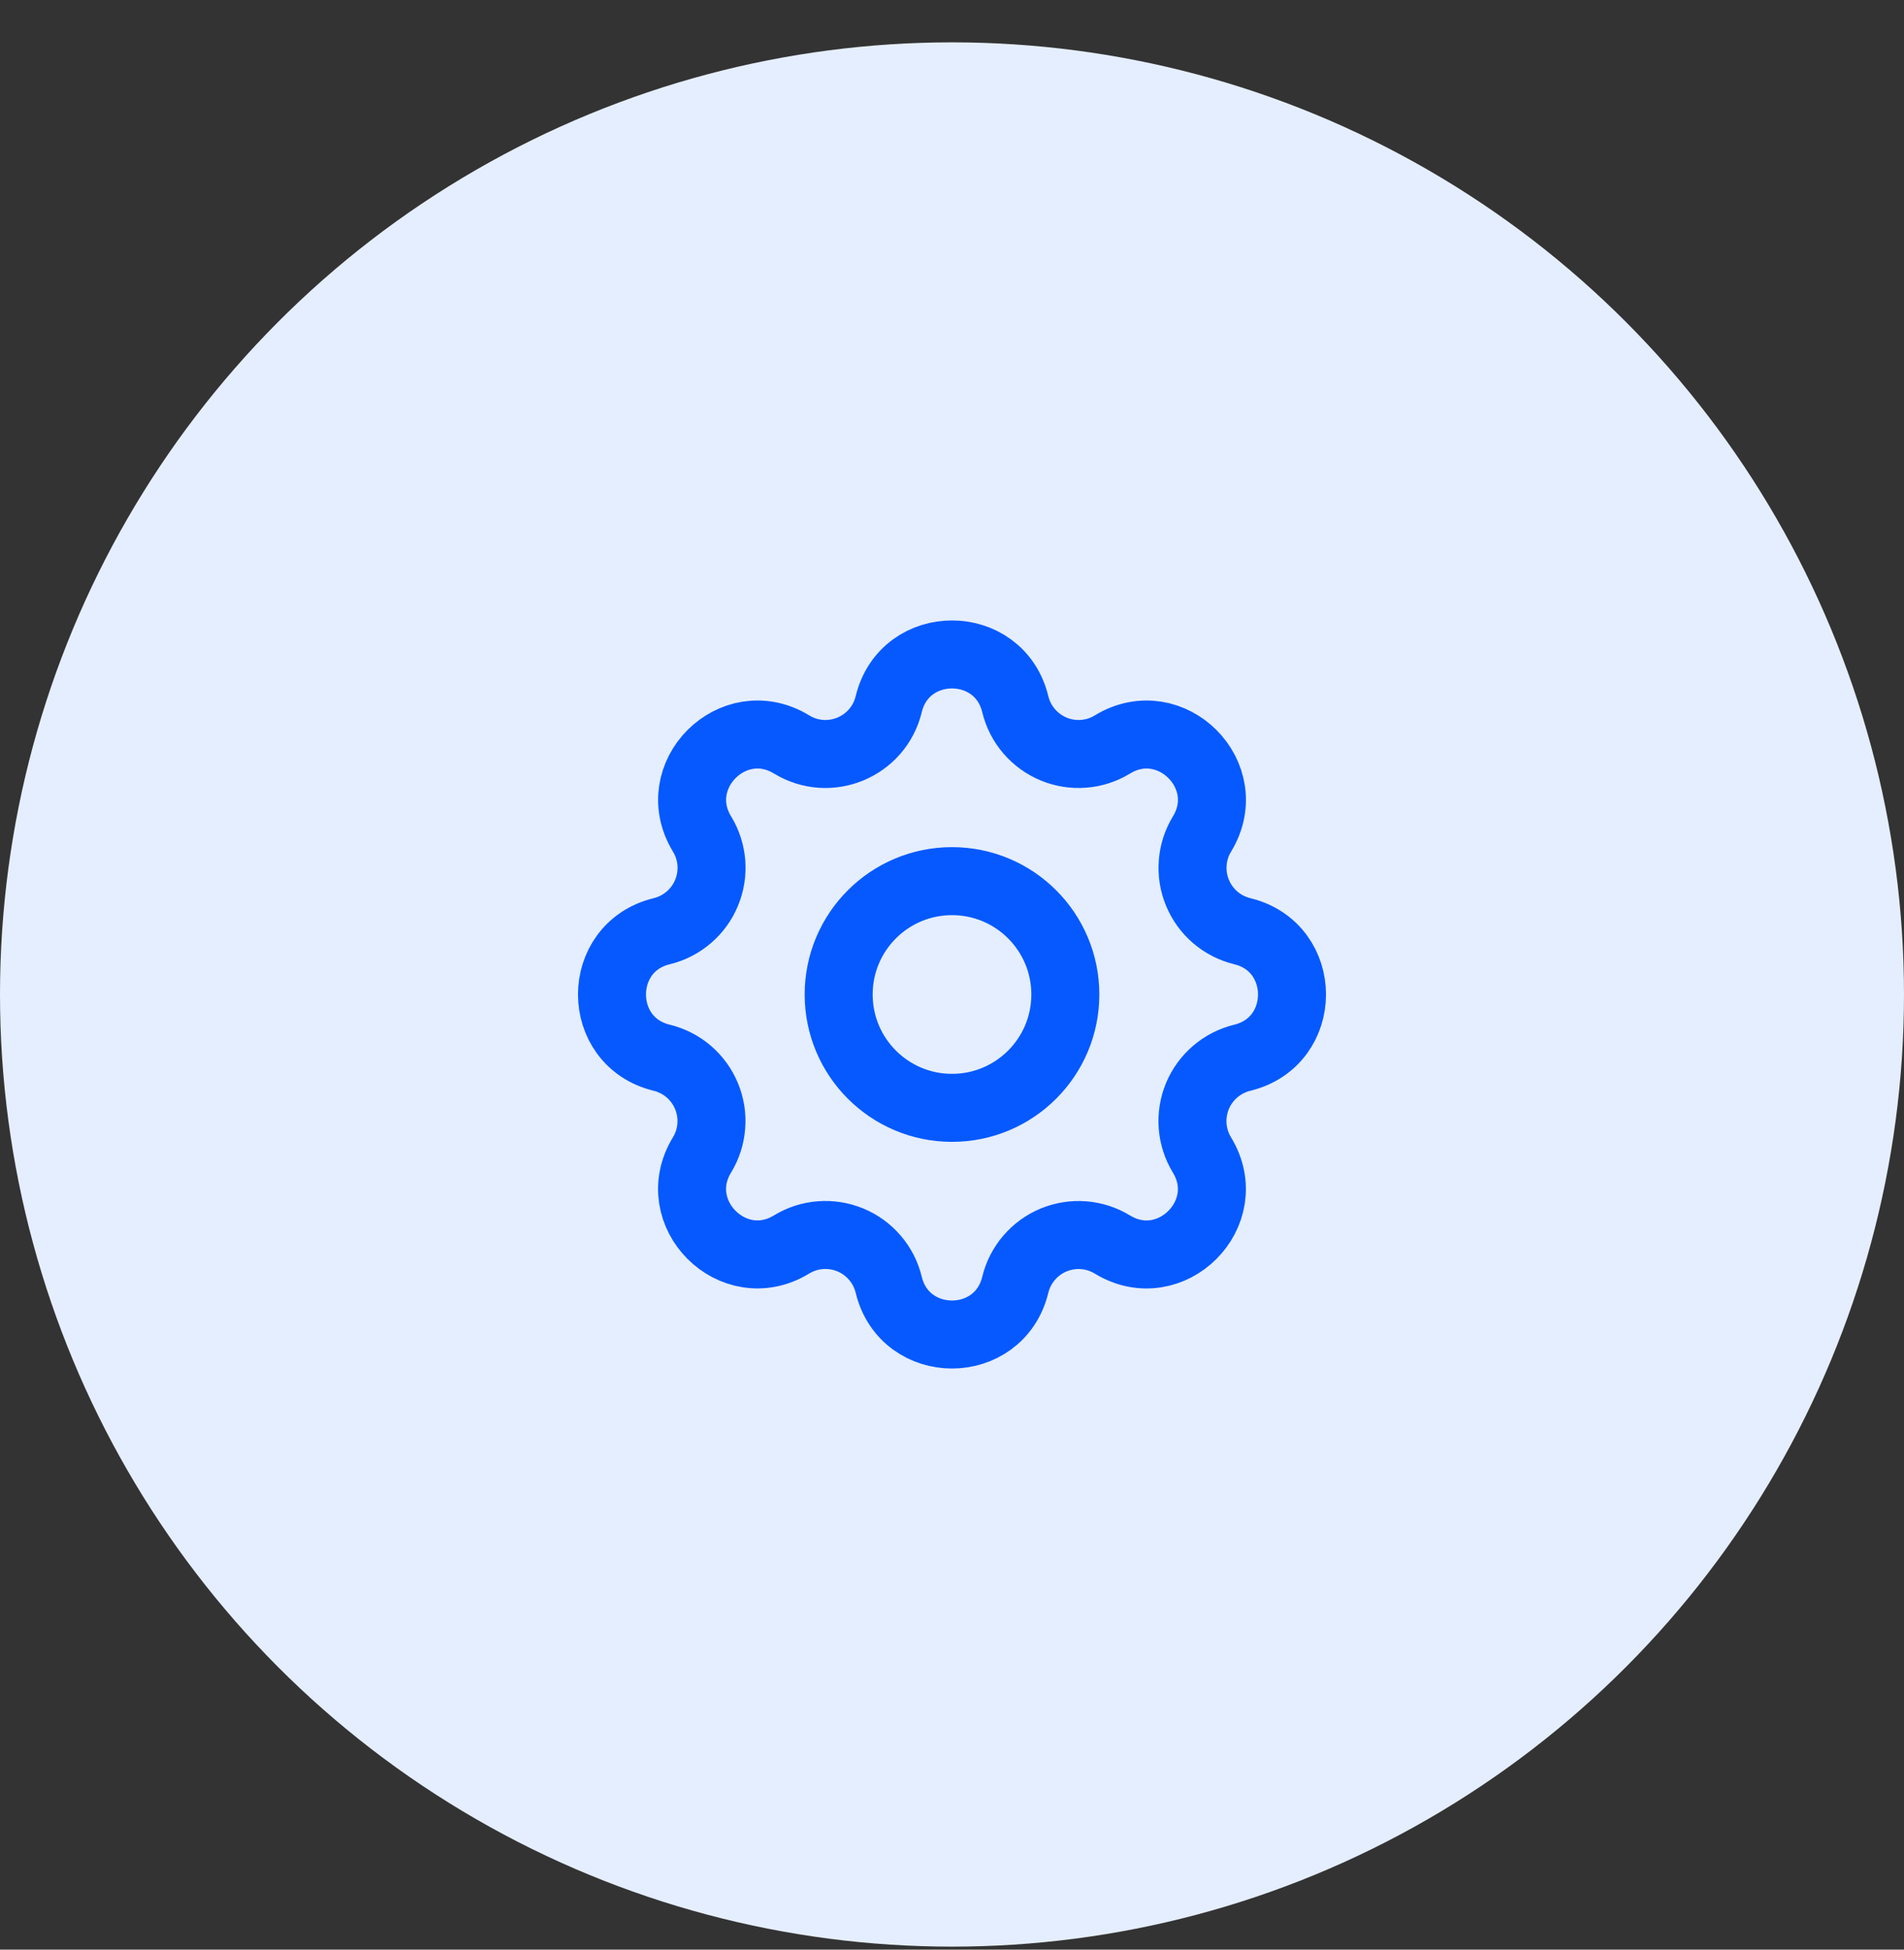 <svg width="42" height="43" viewBox="0 0 42 43" fill="none" xmlns="http://www.w3.org/2000/svg">
<rect x="0" y="0" width="42" height="43" fill="#333333" stroke="none"/>
<circle cx="21" cy="21.934" r="21" fill="#E5EEFE"/>
<path d="M19.604 15.531C19.959 14.068 22.041 14.068 22.396 15.531C22.449 15.751 22.553 15.955 22.701 16.127C22.848 16.299 23.033 16.433 23.242 16.52C23.451 16.607 23.678 16.643 23.903 16.625C24.129 16.608 24.347 16.537 24.54 16.419C25.826 15.636 27.298 17.108 26.515 18.394C26.397 18.587 26.327 18.805 26.31 19.031C26.292 19.256 26.328 19.483 26.415 19.691C26.501 19.9 26.636 20.086 26.807 20.233C26.979 20.38 27.183 20.484 27.402 20.538C28.866 20.893 28.866 22.974 27.402 23.329C27.183 23.383 26.979 23.487 26.807 23.634C26.635 23.781 26.5 23.967 26.413 24.176C26.327 24.385 26.291 24.611 26.308 24.837C26.326 25.062 26.396 25.28 26.514 25.474C27.297 26.759 25.826 28.232 24.539 27.449C24.346 27.331 24.128 27.261 23.903 27.243C23.677 27.226 23.451 27.262 23.242 27.348C23.033 27.435 22.848 27.569 22.701 27.741C22.554 27.913 22.449 28.116 22.396 28.336C22.041 29.799 19.959 29.799 19.604 28.336C19.551 28.116 19.447 27.912 19.299 27.74C19.152 27.568 18.967 27.434 18.758 27.347C18.549 27.261 18.322 27.225 18.097 27.242C17.871 27.259 17.653 27.33 17.46 27.448C16.174 28.231 14.702 26.759 15.485 25.473C15.603 25.28 15.673 25.062 15.69 24.836C15.708 24.611 15.672 24.385 15.585 24.176C15.499 23.967 15.364 23.781 15.193 23.634C15.021 23.487 14.817 23.383 14.598 23.329C13.134 22.974 13.134 20.893 14.598 20.538C14.817 20.485 15.021 20.38 15.193 20.233C15.365 20.086 15.5 19.9 15.586 19.691C15.673 19.482 15.709 19.256 15.692 19.03C15.674 18.805 15.604 18.587 15.486 18.394C14.703 17.108 16.174 15.635 17.461 16.419C18.294 16.925 19.374 16.477 19.604 15.531Z" stroke="#0559FF" stroke-width="1.5" stroke-linecap="round" stroke-linejoin="round"/>
<path d="M21 24.434C22.381 24.434 23.5 23.314 23.5 21.934C23.5 20.553 22.381 19.434 21 19.434C19.619 19.434 18.5 20.553 18.5 21.934C18.5 23.314 19.619 24.434 21 24.434Z" stroke="#0559FF" stroke-width="1.5" stroke-linecap="round" stroke-linejoin="round"/>
</svg>
